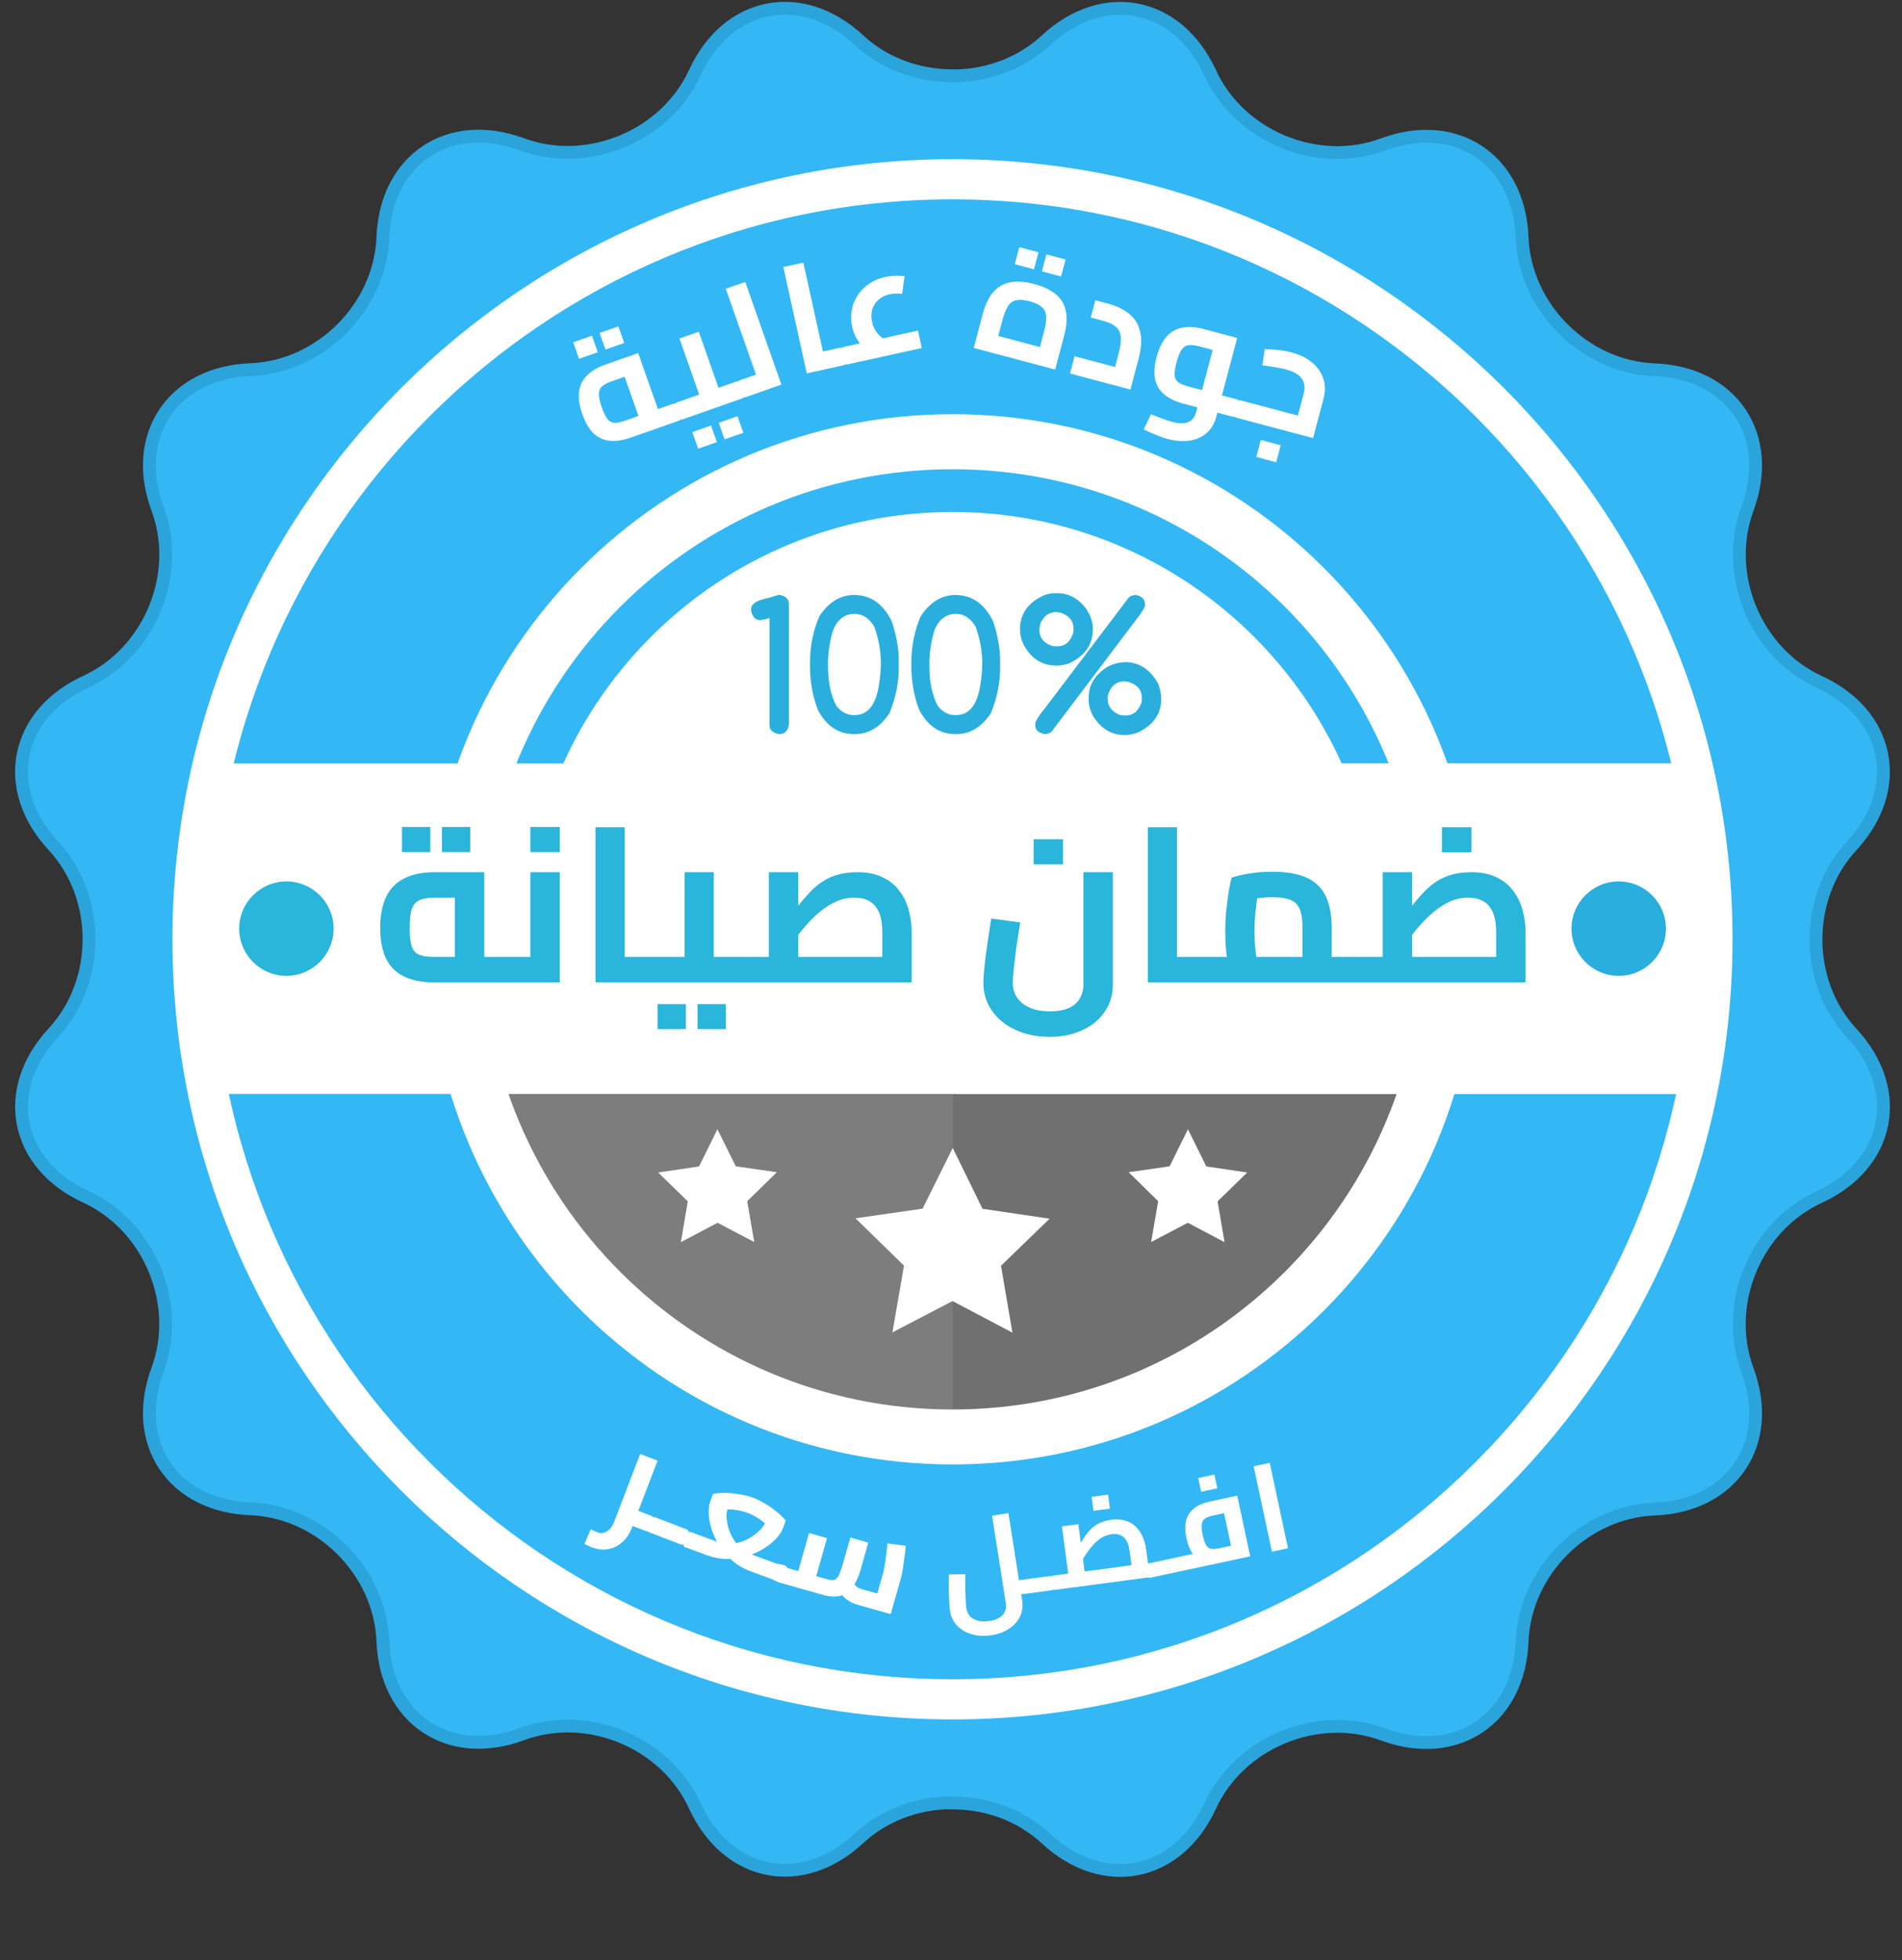 <svg width="197" height="203" viewBox="0 0 197 203" fill="none" xmlns="http://www.w3.org/2000/svg">
<rect x="0" y="0" width="197" height="203" fill="#333333" stroke="none"/>
<g clip-path="url(#clip0_240_4622)">
<path d="M88.953 4.145L88.952 4.144C86.033 1.44 82.637 0.41 79.508 1.031C76.379 1.653 73.637 3.902 71.975 7.517C68.944 14.112 60.869 17.458 54.057 14.947C50.324 13.563 46.792 13.913 44.139 15.687C41.486 17.461 39.812 20.592 39.659 24.569C39.38 31.824 33.199 38.005 25.944 38.284C21.968 38.437 18.836 40.11 17.062 42.763C15.288 45.416 14.938 48.948 16.322 52.682C18.846 59.493 15.502 67.568 8.893 70.6L8.893 70.6C5.278 72.261 3.025 75.004 2.402 78.133C1.778 81.262 2.809 84.657 5.52 87.577C10.454 92.904 10.454 101.641 5.52 106.968C2.815 109.888 1.785 113.284 2.407 116.412C3.028 119.541 5.278 122.284 8.893 123.946C15.488 126.977 18.833 135.052 16.322 141.864C14.938 145.597 15.288 149.129 17.062 151.782C18.836 154.435 21.968 156.109 25.944 156.262C33.199 156.541 39.38 162.722 39.659 169.977C39.812 173.953 41.486 177.085 44.139 178.859C46.792 180.633 50.324 180.982 54.057 179.599C60.868 177.075 68.943 180.419 71.975 187.028L71.975 187.028C73.636 190.643 76.379 192.896 79.508 193.519C82.637 194.143 86.033 193.112 88.953 190.401C91.534 188.004 94.925 186.769 98.352 186.7L98.375 186.724H98.655C102.185 186.724 105.7 187.96 108.357 190.427L108.357 190.428C111.277 193.132 114.672 194.162 117.801 193.541C120.93 192.919 123.673 190.67 125.334 187.055C128.366 180.459 136.442 177.114 143.254 179.626C146.986 181.002 150.518 180.652 153.171 178.88C155.824 177.108 157.498 173.98 157.651 170.003C157.93 162.748 164.111 156.567 171.366 156.288C175.342 156.135 178.473 154.462 180.247 151.809C182.021 149.156 182.371 145.624 180.988 141.89C178.464 135.079 181.808 127.004 188.416 123.972L188.417 123.972C192.032 122.311 194.285 119.568 194.908 116.439C195.531 113.31 194.501 109.915 191.79 106.995C186.856 101.668 186.856 92.931 191.79 87.603L191.967 87.412V87.396C194.539 84.52 195.511 81.206 194.903 78.146C194.282 75.017 192.032 72.275 188.417 70.613C181.822 67.582 178.476 59.506 180.988 52.694C182.371 48.961 182.021 45.429 180.247 42.776C178.473 40.123 175.342 38.45 171.366 38.297C164.111 38.018 157.93 31.837 157.651 24.582C157.498 20.605 155.824 17.474 153.171 15.7C150.518 13.926 146.986 13.576 143.253 14.96C136.442 17.484 128.366 14.139 125.335 7.531L125.334 7.531C123.673 3.916 120.93 1.663 117.802 1.039C114.672 0.416 111.276 1.447 108.357 4.158C105.772 6.558 102.376 7.793 98.943 7.858L98.933 7.848H98.655C95.125 7.848 91.61 6.612 88.953 4.145Z" fill="#33B8F5" stroke="#2BA4DB" stroke-width="1.329"/>
<path d="M98.655 178.072C54.105 178.072 17.862 141.829 17.862 97.279C17.862 52.73 54.105 16.487 98.655 16.487C143.204 16.487 179.447 52.73 179.447 97.279C179.447 141.829 143.204 178.072 98.655 178.072ZM98.655 20.646C56.404 20.646 22.022 55.016 22.022 97.279C22.022 139.543 56.391 173.912 98.655 173.912C140.918 173.912 175.287 139.529 175.287 97.279C175.287 55.029 140.905 20.646 98.655 20.646Z" fill="white"/>
<g style="mix-blend-mode:overlay">
<path d="M98.668 96.721V148.474L117.169 145.962L142.859 126.904L148.374 110.703V96.096L98.668 96.721Z" fill="#707070"/>
</g>
<g style="mix-blend-mode:overlay">
<path d="M47.367 97.373L50.49 113.281L57.122 128.539L74.386 142.308L95.757 148.86L98.668 148.474V96.721L47.367 97.373Z" fill="#7D7D7D"/>
</g>
<path d="M175.74 79.072H20.986V113.295H175.74V79.072Z" fill="white"/>
<path d="M98.668 42.895C68.619 42.895 44.271 67.243 44.271 97.266C44.271 127.289 68.619 151.664 98.668 151.664C128.718 151.664 153.04 127.316 153.04 97.266C153.04 67.216 128.691 42.895 98.668 42.895ZM98.668 145.976C71.769 145.976 49.972 124.179 49.972 97.279C49.972 70.38 71.769 48.597 98.668 48.597C125.568 48.597 147.351 70.393 147.351 97.279C147.351 124.166 125.555 145.976 98.668 145.976Z" fill="white"/>
<path d="M98.668 53.023C74.612 53.023 55.089 72.214 54.451 96.11H142.859C142.234 72.214 122.697 53.023 98.654 53.023H98.668Z" fill="white"/>
<path d="M175.739 79.072H98.907V113.295H175.739V79.072Z" fill="white"/>
<path d="M162.768 96.176C162.768 93.478 164.961 91.285 167.659 91.285C170.357 91.285 172.55 93.478 172.55 96.176C172.55 98.874 170.357 101.067 167.659 101.067C164.961 101.067 162.768 98.874 162.768 96.176Z" fill="#2AAEDE"/>
<path d="M24.773 96.176C24.773 93.478 26.966 91.285 29.664 91.285C32.362 91.285 34.555 93.478 34.555 96.176C34.555 98.874 32.362 101.067 29.664 101.067C26.966 101.067 24.773 98.874 24.773 96.176Z" fill="#2AB5DB"/>
<path d="M129.848 151.855L131.741 160.701L133.405 160.345L131.512 151.499L129.848 151.855Z" fill="white"/>
<path d="M124.409 154.498L124.104 153.072L125.78 152.713L126.086 154.139L124.409 154.498Z" fill="white"/>
<path d="M113.067 155.021L113.26 156.467L114.959 156.241L114.767 154.795L113.067 155.021Z" fill="white"/>
<path fill-rule="evenodd" clip-rule="evenodd" d="M123.551 160.936L122.173 161.231L121.923 161.285L118.905 161.931L118.708 160.453C118.649 160.005 118.532 159.582 118.359 159.183C118.194 158.783 117.962 158.436 117.665 158.14C117.375 157.842 117.02 157.627 116.598 157.494C116.174 157.353 115.679 157.32 115.113 157.395C114.69 157.451 114.324 157.547 114.015 157.683C113.714 157.809 113.439 157.975 113.191 158.18C112.951 158.384 112.726 158.629 112.514 158.916C112.331 159.173 112.142 159.463 111.946 159.785L111.688 157.851L109.989 158.077L110.641 162.973L109.043 163.186C108.993 163.192 108.956 163.222 108.93 163.273C108.924 163.266 108.917 163.261 108.91 163.255C108.88 163.225 108.84 163.213 108.789 163.22L105.618 163.642C105.589 163.646 105.564 163.658 105.543 163.677L104.449 156.708L102.755 156.974L104.176 166.024C104.222 166.319 104.197 166.595 104.099 166.852C104.01 167.108 103.832 167.326 103.567 167.506C103.302 167.685 102.937 167.812 102.474 167.885C102.027 167.955 101.632 167.943 101.29 167.85C100.957 167.764 100.687 167.613 100.48 167.395C100.273 167.177 100.143 166.899 100.09 166.562C100.066 166.411 100.045 166.168 100.028 165.834C100.01 165.5 99.994 165.097 99.98 164.624C99.973 164.141 99.972 163.61 99.976 163.031L98.272 163.066C98.274 163.411 98.274 163.769 98.272 164.141C98.277 164.503 98.282 164.86 98.285 165.214C98.297 165.566 98.313 165.883 98.331 166.165C98.349 166.447 98.372 166.672 98.398 166.841C98.492 167.439 98.741 167.948 99.143 168.369C99.546 168.789 100.055 169.085 100.669 169.256C101.292 169.434 101.971 169.466 102.704 169.351C103.403 169.241 104.007 169.017 104.515 168.678C105.025 168.347 105.399 167.93 105.64 167.426C105.888 166.921 105.965 166.365 105.87 165.758L105.769 165.114C105.783 165.116 105.798 165.115 105.814 165.113L108.985 164.691C109.036 164.684 109.072 164.662 109.092 164.625C109.096 164.62 109.1 164.615 109.103 164.61L109.109 164.615L109.118 164.622C109.148 164.652 109.188 164.664 109.239 164.657L118.96 163.363L118.97 163.371L118.977 163.376L118.983 163.38C119.015 163.408 119.056 163.416 119.106 163.406L122.234 162.736L122.484 162.683L129.491 161.183L128.146 154.902L125.319 155.507C124.61 155.659 124.052 155.905 123.645 156.245C123.236 156.577 122.969 157 122.844 157.516C122.727 158.029 122.741 158.628 122.888 159.312C123.036 160.002 123.257 160.544 123.551 160.936ZM112.169 161.461L112.34 162.747L117.198 162.1L117.009 160.679C116.945 160.197 116.83 159.821 116.665 159.551C116.499 159.271 116.284 159.081 116.021 158.978C115.766 158.874 115.47 158.845 115.131 158.89C114.768 158.938 114.431 159.056 114.12 159.244C113.818 159.431 113.542 159.657 113.294 159.922C113.045 160.187 112.82 160.467 112.618 160.761C112.452 161.002 112.302 161.236 112.169 161.461ZM126.35 160.337C125.984 160.415 125.689 160.439 125.465 160.409C125.239 160.37 125.059 160.243 124.925 160.027C124.79 159.803 124.67 159.445 124.564 158.953C124.468 158.503 124.436 158.147 124.467 157.888C124.497 157.62 124.607 157.417 124.795 157.281C124.984 157.145 125.262 157.037 125.629 156.959L126.78 156.712L127.503 160.09L126.35 160.337Z" fill="white"/>
<path fill-rule="evenodd" clip-rule="evenodd" d="M65.443 158.239L65.521 158.037L66.936 158.579C66.989 158.599 67.037 158.597 67.077 158.571C67.085 158.568 67.092 158.564 67.1 158.56C67.102 158.568 67.105 158.576 67.109 158.583C67.122 158.629 67.156 158.663 67.209 158.683L70.578 159.973C70.632 159.993 70.679 159.991 70.72 159.965C70.745 159.954 70.77 159.938 70.793 159.918L70.793 159.942C70.788 160.012 70.797 160.072 70.82 160.121C70.833 160.167 70.867 160.2 70.921 160.22L73.223 161.068C73.927 161.328 74.627 161.458 75.324 161.458C75.433 161.458 75.541 161.456 75.649 161.451C75.728 161.525 75.809 161.597 75.892 161.668C76.423 162.119 77.04 162.475 77.744 162.734L79.964 163.552L80.611 163.862L85.204 165.168C85.889 165.363 86.483 165.401 86.986 165.284C87.068 165.265 87.148 165.242 87.226 165.214C87.369 165.375 87.524 165.521 87.692 165.65C88.032 165.897 88.391 166.074 88.771 166.182L92.254 167.172L93.339 163.356C93.399 163.143 93.458 162.85 93.514 162.476C93.573 162.093 93.628 161.689 93.679 161.263C93.742 160.831 93.788 160.439 93.818 160.088L91.908 159.844C91.878 160.266 91.835 160.679 91.78 161.083C91.737 161.481 91.686 161.836 91.627 162.15C91.58 162.456 91.535 162.683 91.493 162.831L90.866 165.038L89.228 164.572C89.053 164.522 88.891 164.441 88.743 164.329C88.663 164.26 88.583 164.177 88.502 164.081C88.758 163.662 88.977 163.135 89.158 162.497L89.936 159.764L88.076 159.235L87.299 161.969C87.144 162.515 86.994 162.917 86.851 163.176C86.719 163.429 86.561 163.579 86.378 163.627C86.197 163.665 85.958 163.642 85.662 163.558L84.538 163.239L85.659 159.298L83.799 158.769L82.679 162.71L81.575 162.396C81.575 162.396 81.447 162.169 81.249 162.113L81.211 162.102C81.027 162.049 80.602 161.927 80.541 161.982L77.857 160.993C78.283 160.829 78.679 160.637 79.044 160.415C79.572 160.097 80.012 159.752 80.364 159.379C80.72 158.998 80.966 158.622 81.102 158.252L81.387 157.481C81.078 157.121 80.73 156.788 80.341 156.48C79.961 156.176 79.568 155.908 79.161 155.677C78.758 155.436 78.367 155.245 77.988 155.106C77.618 154.969 77.197 154.86 76.724 154.779C76.264 154.691 75.787 154.638 75.291 154.62C74.805 154.604 74.328 154.634 73.86 154.707L73.576 155.479C73.439 155.849 73.383 156.294 73.406 156.815C73.433 157.327 73.539 157.874 73.725 158.455C73.865 158.863 74.045 159.268 74.266 159.669L71.5 158.65C71.437 158.627 71.374 158.644 71.311 158.703C71.306 158.707 71.301 158.711 71.295 158.715L71.296 158.703C71.305 158.624 71.299 158.56 71.277 158.51C71.263 158.464 71.23 158.43 71.176 158.41L67.808 157.12C67.754 157.1 67.7 157.109 67.646 157.149C67.643 157.137 67.639 157.126 67.634 157.116C67.621 157.07 67.588 157.036 67.534 157.016L66.119 156.474L68.11 151.273L66.304 150.582L63.638 157.548C63.445 158.051 63.188 158.4 62.866 158.596C62.553 158.796 62.221 158.828 61.871 158.694C61.808 158.67 61.711 158.628 61.579 158.567C61.457 158.51 61.326 158.45 61.185 158.386L60.53 159.896C60.667 159.969 60.801 160.036 60.932 160.096C61.064 160.157 61.188 160.209 61.304 160.254C61.888 160.478 62.452 160.539 62.995 160.438C63.535 160.346 64.017 160.108 64.442 159.725C64.876 159.345 65.21 158.85 65.443 158.239ZM76.781 159.673C76.609 159.733 76.434 159.781 76.256 159.818C76.143 159.674 76.038 159.522 75.942 159.364C75.728 158.998 75.563 158.625 75.447 158.244C75.335 157.854 75.269 157.476 75.25 157.11C75.242 156.821 75.27 156.557 75.335 156.321C75.539 156.321 75.743 156.332 75.945 156.352C76.488 156.408 76.976 156.516 77.409 156.676C77.851 156.839 78.293 157.073 78.733 157.379C78.903 157.497 79.069 157.624 79.229 157.76C79.123 157.98 78.97 158.196 78.77 158.407C78.527 158.677 78.232 158.922 77.884 159.142C77.549 159.357 77.181 159.534 76.781 159.673Z" fill="white"/>
<path d="M45.021 101.742C43.733 101.742 42.672 101.537 41.839 101.128C41.005 100.719 40.384 100.097 39.975 99.264C39.581 98.43 39.384 97.377 39.384 96.104C39.384 94.831 39.581 93.77 39.975 92.921C40.384 92.058 41.005 91.414 41.839 90.989C42.672 90.55 43.733 90.33 45.021 90.33H50.159V100.31H47.113V92.308L47.863 92.967H45.021C44.4 92.967 43.9 93.043 43.521 93.194C43.142 93.331 42.862 93.626 42.68 94.081C42.513 94.52 42.43 95.195 42.43 96.104C42.43 96.968 42.506 97.62 42.657 98.059C42.824 98.483 43.097 98.764 43.476 98.9C43.855 99.037 44.37 99.105 45.021 99.105H52.546V101.742H45.021ZM52.546 101.742V99.105C52.637 99.105 52.705 99.135 52.75 99.196C52.811 99.256 52.856 99.347 52.887 99.468C52.932 99.59 52.962 99.734 52.978 99.9C52.993 100.052 53 100.226 53 100.423C53 100.62 52.993 100.802 52.978 100.969C52.962 101.135 52.932 101.279 52.887 101.401C52.856 101.507 52.811 101.59 52.75 101.651C52.705 101.711 52.637 101.742 52.546 101.742ZM41.634 88.239V85.647H44.567V88.239H41.634ZM45.772 88.239V85.647H48.704V88.239H45.772Z" fill="#2AB5DB"/>
<path d="M52.549 101.742V99.105H56.709L54.936 100.582V90.33H57.982V101.742H52.549ZM52.549 101.742C52.458 101.742 52.39 101.711 52.344 101.651C52.284 101.59 52.238 101.507 52.208 101.401C52.163 101.279 52.132 101.135 52.117 100.969C52.102 100.802 52.094 100.62 52.094 100.423C52.094 100.15 52.109 99.923 52.14 99.741C52.17 99.544 52.223 99.393 52.299 99.287C52.359 99.165 52.443 99.105 52.549 99.105V101.742ZM54.936 88.239V85.647H57.982V88.239H54.936Z" fill="#2AB5DB"/>
<path d="M64.7 101.742V99.105H67.291V101.742H64.7ZM61.676 101.742V85.67H64.7V101.742H61.676ZM67.291 101.742V99.105C67.382 99.105 67.451 99.135 67.496 99.196C67.557 99.256 67.602 99.347 67.632 99.468C67.678 99.59 67.708 99.734 67.723 99.9C67.739 100.052 67.746 100.226 67.746 100.423C67.746 100.62 67.739 100.802 67.723 100.969C67.708 101.135 67.678 101.279 67.632 101.401C67.602 101.507 67.557 101.59 67.496 101.651C67.451 101.711 67.382 101.742 67.291 101.742Z" fill="#2AB5DB"/>
<path d="M73.927 101.742V99.105H76.769V101.742H73.927ZM76.769 101.742V99.105C76.845 99.105 76.913 99.135 76.973 99.196C77.034 99.256 77.079 99.347 77.11 99.468C77.14 99.59 77.163 99.734 77.178 99.9C77.208 100.052 77.223 100.226 77.223 100.423C77.223 100.62 77.208 100.802 77.178 100.969C77.163 101.135 77.14 101.279 77.11 101.401C77.079 101.507 77.034 101.59 76.973 101.651C76.928 101.711 76.86 101.742 76.769 101.742ZM67.289 101.742C67.198 101.742 67.13 101.711 67.085 101.651C67.024 101.59 66.979 101.507 66.948 101.401C66.903 101.279 66.873 101.135 66.858 100.969C66.842 100.802 66.835 100.62 66.835 100.423C66.835 100.15 66.85 99.923 66.88 99.741C66.911 99.544 66.964 99.393 67.039 99.287C67.1 99.165 67.183 99.105 67.289 99.105V101.742ZM67.289 101.742V99.105H72.677L70.904 100.582V90.33H73.927V101.742H67.289ZM68.108 106.584V103.992H71.04V106.584H68.108ZM72.245 106.584V103.992H75.177V106.584H72.245Z" fill="#2AB5DB"/>
<path d="M76.769 101.742V99.105H93.954L91.385 101.332V96.559C91.385 95.695 91.272 95.005 91.044 94.49C90.817 93.96 90.484 93.573 90.044 93.331C89.62 93.088 89.105 92.967 88.499 92.967C87.847 92.967 87.225 93.096 86.634 93.353C86.058 93.611 85.52 93.945 85.02 94.354C84.52 94.763 84.058 95.202 83.634 95.672C83.209 96.142 82.831 96.597 82.497 97.036C82.164 97.46 81.876 97.824 81.633 98.127L80.951 95.922C81.542 95.21 82.073 94.558 82.543 93.967C83.012 93.376 83.46 92.853 83.884 92.399C84.323 91.944 84.778 91.565 85.248 91.262C85.733 90.959 86.255 90.732 86.816 90.58C87.392 90.413 88.059 90.33 88.817 90.33C89.832 90.33 90.696 90.504 91.408 90.853C92.121 91.186 92.696 91.648 93.136 92.24C93.591 92.831 93.916 93.497 94.113 94.24C94.326 94.983 94.432 95.755 94.432 96.559V101.742H76.769ZM79.633 99.105V90.33H82.679V99.105H79.633ZM76.769 101.742C76.678 101.742 76.609 101.711 76.564 101.651C76.503 101.59 76.458 101.507 76.428 101.401C76.382 101.279 76.352 101.135 76.337 100.969C76.322 100.802 76.314 100.62 76.314 100.423C76.314 100.15 76.329 99.923 76.359 99.741C76.39 99.544 76.443 99.393 76.519 99.287C76.579 99.165 76.663 99.105 76.769 99.105V101.742Z" fill="#2AB5DB"/>
<path d="M108.718 107.379C107.4 107.379 106.218 107.137 105.172 106.652C104.142 106.182 103.331 105.523 102.74 104.674C102.149 103.825 101.853 102.863 101.853 101.787C101.853 101.484 101.876 101.082 101.921 100.582C101.967 100.082 102.027 99.522 102.103 98.9C102.194 98.279 102.285 97.65 102.376 97.013C102.482 96.362 102.581 95.733 102.672 95.127L105.672 95.536C105.505 96.551 105.361 97.483 105.24 98.332C105.134 99.165 105.051 99.878 104.99 100.469C104.93 101.06 104.899 101.492 104.899 101.764C104.899 102.371 105.051 102.893 105.354 103.333C105.657 103.772 106.089 104.113 106.65 104.356C107.226 104.614 107.915 104.742 108.718 104.742C109.552 104.742 110.226 104.621 110.741 104.379C111.257 104.136 111.628 103.803 111.855 103.378C112.098 102.954 112.219 102.477 112.219 101.946V90.33H115.265V101.946C115.265 103.037 114.977 103.992 114.401 104.811C113.841 105.629 113.068 106.258 112.083 106.697C111.098 107.152 109.976 107.379 108.718 107.379ZM107.059 89.512V86.92H110.105V89.512H107.059Z" fill="#2AB5DB"/>
<path d="M121.908 101.742V99.105H124.499V101.742H121.908ZM118.885 101.742V85.67H121.908V101.742H118.885ZM124.499 101.742V99.105C124.59 99.105 124.659 99.135 124.704 99.196C124.765 99.256 124.81 99.347 124.84 99.468C124.886 99.59 124.916 99.734 124.931 99.9C124.947 100.052 124.954 100.226 124.954 100.423C124.954 100.62 124.947 100.802 124.931 100.969C124.916 101.135 124.886 101.279 124.84 101.401C124.81 101.507 124.765 101.59 124.704 101.651C124.659 101.711 124.59 101.742 124.499 101.742Z" fill="#2AB5DB"/>
<path d="M137.932 101.742V99.105H140.342V101.742H137.932ZM124.497 101.742C124.407 101.742 124.338 101.711 124.293 101.651C124.232 101.59 124.187 101.507 124.157 101.401C124.111 101.279 124.081 101.135 124.066 100.969C124.05 100.802 124.043 100.62 124.043 100.423C124.043 100.15 124.058 99.923 124.088 99.741C124.119 99.544 124.172 99.393 124.247 99.287C124.308 99.165 124.391 99.105 124.497 99.105V101.742ZM124.497 101.742V99.105H136.296L134.909 100.287V96.104C134.909 95.286 134.818 94.649 134.636 94.195C134.454 93.725 134.136 93.399 133.681 93.217C133.242 93.02 132.628 92.921 131.84 92.921C131.219 92.921 130.605 92.967 129.999 93.058C129.408 93.134 128.945 93.24 128.612 93.376L130.499 91.603C130.408 91.952 130.317 92.391 130.226 92.921C130.15 93.452 130.082 94.02 130.021 94.626C129.961 95.218 129.931 95.801 129.931 96.377C129.931 96.907 129.953 97.46 129.999 98.036C130.059 98.612 130.12 99.12 130.181 99.559C130.256 99.999 130.317 100.302 130.362 100.469L127.475 101.264C127.415 101.052 127.339 100.704 127.248 100.219C127.157 99.734 127.074 99.158 126.998 98.491C126.937 97.824 126.907 97.119 126.907 96.377C126.907 95.619 126.945 94.892 127.021 94.195C127.097 93.482 127.18 92.846 127.271 92.285C127.377 91.709 127.475 91.247 127.566 90.898C127.93 90.762 128.498 90.626 129.271 90.489C130.044 90.353 130.9 90.285 131.84 90.285C133.204 90.285 134.333 90.474 135.227 90.853C136.136 91.232 136.811 91.846 137.25 92.694C137.705 93.543 137.932 94.687 137.932 96.127V101.742H124.497ZM140.342 101.742V99.105C140.418 99.105 140.486 99.135 140.546 99.196C140.607 99.256 140.653 99.347 140.683 99.468C140.713 99.59 140.736 99.734 140.751 99.9C140.781 100.052 140.797 100.226 140.797 100.423C140.797 100.62 140.781 100.802 140.751 100.969C140.736 101.135 140.713 101.279 140.683 101.401C140.653 101.507 140.607 101.59 140.546 101.651C140.486 101.711 140.418 101.742 140.342 101.742Z" fill="#2AB5DB"/>
<path d="M140.348 101.742V99.105H157.534L154.965 101.332V96.559C154.965 95.695 154.851 95.005 154.624 94.49C154.396 93.96 154.063 93.573 153.624 93.331C153.199 93.088 152.684 92.967 152.078 92.967C151.426 92.967 150.805 93.096 150.214 93.353C149.638 93.611 149.1 93.945 148.6 94.354C148.1 94.763 147.637 95.202 147.213 95.672C146.789 96.142 146.41 96.597 146.076 97.036C145.743 97.46 145.455 97.824 145.213 98.127L144.531 95.922C145.122 95.21 145.652 94.558 146.122 93.967C146.592 93.376 147.039 92.853 147.463 92.399C147.903 91.944 148.357 91.565 148.827 91.262C149.312 90.959 149.835 90.732 150.396 90.58C150.971 90.413 151.638 90.33 152.396 90.33C153.411 90.33 154.275 90.504 154.988 90.853C155.7 91.186 156.276 91.648 156.715 92.24C157.17 92.831 157.496 93.497 157.693 94.24C157.905 94.983 158.011 95.755 158.011 96.559V101.742H140.348ZM143.212 99.105V90.33H146.258V99.105H143.212ZM140.348 101.742C140.257 101.742 140.189 101.711 140.143 101.651C140.083 101.59 140.037 101.507 140.007 101.401C139.961 101.279 139.931 101.135 139.916 100.969C139.901 100.802 139.893 100.62 139.893 100.423C139.893 100.15 139.908 99.923 139.939 99.741C139.969 99.544 140.022 99.393 140.098 99.287C140.158 99.165 140.242 99.105 140.348 99.105V101.742ZM149.35 88.261V85.67H152.396V88.261H149.35Z" fill="#2AB5DB"/>
<path d="M80.607 61.621H80.793C81.404 61.754 81.71 62.059 81.71 62.538V75.07C81.59 75.709 81.271 76.027 80.727 76.027H80.66C80.022 75.894 79.703 75.589 79.703 75.124V64C79.278 64.146 78.946 64.212 78.706 64.212C78.254 64.212 77.949 63.907 77.803 63.295V63.069C77.803 62.551 78.361 62.179 79.49 61.953L80.607 61.621Z" fill="#2AAEDE"/>
<path d="M88.462 61.62C90.163 61.62 91.465 62.524 92.369 64.358C92.847 65.82 93.087 67.162 93.087 68.385V69.222C93.087 70.738 92.768 72.279 92.143 73.834C91.2 75.296 89.99 76.027 88.541 76.027H88.422C86.84 76.027 85.604 75.203 84.714 73.529C84.169 72.12 83.89 70.565 83.89 68.85V68.744C83.89 66.936 84.222 65.288 84.873 63.813C85.844 62.351 87.04 61.62 88.475 61.62H88.462ZM85.764 68.638V69.036C85.764 70.658 86.056 72.013 86.628 73.103C87.146 73.741 87.731 74.06 88.395 74.06H88.501C89.963 74.06 90.827 72.877 91.093 70.525C91.16 70.139 91.213 69.555 91.239 68.784C91.239 67.415 91 66.112 90.535 64.863C89.99 63.999 89.326 63.574 88.501 63.574C87.505 63.574 86.774 64.132 86.295 65.235C85.936 66.405 85.764 67.548 85.764 68.638Z" fill="#2AAEDE"/>
<path d="M98.961 61.62C100.662 61.62 101.965 62.524 102.868 64.358C103.347 65.82 103.586 67.162 103.586 68.385V69.222C103.586 70.738 103.267 72.279 102.642 73.834C101.699 75.296 100.489 76.027 99.041 76.027H98.921C97.34 76.027 96.103 75.203 95.213 73.529C94.668 72.12 94.389 70.565 94.389 68.85V68.744C94.389 66.936 94.721 65.288 95.373 63.813C96.343 62.351 97.539 61.62 98.974 61.62H98.961ZM96.263 68.638V69.036C96.263 70.658 96.555 72.013 97.127 73.103C97.645 73.741 98.23 74.06 98.894 74.06H99.001C100.476 74.06 101.327 72.877 101.592 70.525C101.659 70.139 101.712 69.555 101.739 68.784C101.739 67.415 101.499 66.112 101.034 64.863C100.489 63.999 99.825 63.574 99.001 63.574C98.004 63.574 97.273 64.132 96.795 65.235C96.449 66.405 96.263 67.548 96.263 68.638Z" fill="#2AAEDE"/>
<path d="M109.327 61.435H109.514C110.683 61.435 111.667 61.966 112.477 63.016C112.956 63.721 113.195 64.425 113.195 65.156C113.195 66.778 112.358 67.96 110.67 68.731C110.191 68.864 109.793 68.931 109.474 68.931H109.407C107.945 68.931 106.829 68.226 106.045 66.817C105.779 66.272 105.646 65.728 105.646 65.183C105.646 63.535 106.51 62.352 108.238 61.608C108.596 61.488 108.955 61.435 109.314 61.435H109.327ZM117.541 61.621H117.674C118.285 61.754 118.591 62.073 118.591 62.578V62.724C118.591 62.923 118.126 63.628 117.182 64.837L108.876 75.828C108.61 75.961 108.397 76.028 108.251 76.028H108.184C107.547 75.895 107.228 75.589 107.228 75.124V74.965C107.228 74.699 107.586 74.127 108.304 73.25L116.93 61.86C117.156 61.701 117.355 61.634 117.541 61.634V61.621ZM107.653 65.169V65.223C107.653 66.047 108.105 66.605 109.022 66.91L109.341 66.937H109.514C110.311 66.937 110.869 66.472 111.162 65.528L111.201 65.169C111.201 64.332 110.75 63.761 109.859 63.455L109.434 63.389C108.61 63.389 108.038 63.827 107.719 64.691L107.666 65.156L107.653 65.169ZM116.518 68.572C117.993 68.572 119.149 69.329 119.986 70.858C120.172 71.416 120.265 71.908 120.265 72.32V72.439C120.265 73.915 119.495 75.031 117.94 75.828C117.461 76.028 116.983 76.121 116.504 76.121H116.438C115.162 76.121 114.099 75.509 113.288 74.273C112.929 73.675 112.756 73.077 112.756 72.479V72.253C112.756 70.924 113.421 69.861 114.723 69.05C115.361 68.731 115.946 68.585 116.504 68.585L116.518 68.572ZM114.723 72.333C114.723 73.144 115.149 73.715 115.999 74.047L116.464 74.101H116.584C117.368 74.101 117.913 73.649 118.232 72.758L118.259 72.479V72.253C118.259 71.442 117.78 70.884 116.81 70.605L116.478 70.565C115.614 70.565 115.029 71.057 114.737 72.041L114.71 72.333H114.723Z" fill="#2AAEDE"/>
<path d="M104.861 138.015L98.655 134.745L92.435 137.988L93.631 131.077L88.607 126.173L95.558 125.176L98.681 118.89L101.765 125.19L108.715 126.213L103.678 131.091L104.861 138.015Z" fill="white"/>
<path d="M126.83 128.645L123.029 126.638L119.228 128.632L119.959 124.405L116.902 121.402L121.142 120.79L123.043 116.949L124.943 120.804L129.183 121.428L126.113 124.419L126.83 128.645Z" fill="white"/>
<path d="M70.52 128.645L74.321 126.638L78.122 128.632L77.391 124.405L80.461 121.402L76.208 120.79L74.307 116.949L72.407 120.804L68.167 121.428L71.237 124.419L70.52 128.645Z" fill="white"/>
<path d="M100.855 36.033L101.785 32.534C102.055 31.517 102.432 30.742 102.914 30.21C103.399 29.668 103.992 29.342 104.692 29.231C105.396 29.11 106.205 29.171 107.119 29.414C108.044 29.659 108.782 30.009 109.332 30.464C109.885 30.908 110.238 31.485 110.389 32.197C110.544 32.898 110.486 33.757 110.216 34.775L109.286 38.273L100.855 36.033ZM103.15 35.719L102.409 34.532L108.682 36.199L107.466 36.866L108.154 34.276C108.318 33.66 108.386 33.155 108.358 32.763C108.333 32.36 108.182 32.039 107.904 31.8C107.639 31.554 107.219 31.355 106.644 31.202C106.079 31.051 105.615 31.016 105.253 31.096C104.904 31.168 104.618 31.373 104.397 31.71C104.188 32.04 104.002 32.513 103.838 33.129L103.15 35.719ZM105.107 27.361L105.574 25.604L107.562 26.132L107.095 27.889L105.107 27.361ZM107.912 28.106L108.379 26.349L110.367 26.877L109.901 28.635L107.912 28.106Z" fill="white"/>
<path d="M110.827 38.683L111.302 36.895L116.897 38.382L115.171 39.227L115.859 36.637C116.053 35.908 116.126 35.322 116.078 34.88C116.041 34.441 115.87 34.093 115.564 33.836C115.268 33.581 114.823 33.375 114.227 33.217L112.978 32.885L113.453 31.097L114.702 31.429C115.647 31.68 116.408 32.047 116.984 32.53C117.57 33.016 117.942 33.643 118.101 34.411C118.273 35.172 118.214 36.097 117.924 37.186L117.085 40.346L110.827 38.683Z" fill="white"/>
<path d="M126.088 42.739L126.563 40.951L128.181 41.381L127.706 43.169L126.088 42.739ZM120.91 45.455C120.53 45.354 120.137 45.217 119.732 45.043C119.335 44.883 118.912 44.693 118.464 44.475L119.211 42.908C119.708 43.106 120.133 43.268 120.484 43.395C120.836 43.521 121.135 43.617 121.381 43.683C122.121 43.879 122.691 43.888 123.091 43.708C123.491 43.528 123.761 43.171 123.903 42.637L125.702 35.87L126.112 36.375L124.185 35.863C123.764 35.751 123.411 35.712 123.127 35.747C122.846 35.771 122.602 35.921 122.397 36.197C122.205 36.465 122.027 36.907 121.863 37.523C121.707 38.109 121.641 38.565 121.665 38.89C121.701 39.208 121.836 39.447 122.068 39.608C122.3 39.768 122.637 39.907 123.079 40.025L124.497 40.402L124.022 42.19L122.604 41.813C121.731 41.581 121.048 41.251 120.557 40.823C120.065 40.396 119.756 39.862 119.629 39.223C119.512 38.587 119.568 37.838 119.797 36.974C120.027 36.111 120.352 35.428 120.772 34.923C121.205 34.411 121.742 34.086 122.384 33.949C123.028 33.801 123.787 33.843 124.66 34.075L128.144 35.001L125.969 43.186C125.783 43.884 125.449 44.439 124.966 44.85C124.49 45.273 123.903 45.535 123.205 45.636C122.518 45.739 121.753 45.679 120.91 45.455ZM127.706 43.169L128.181 41.381C128.243 41.397 128.284 41.43 128.304 41.479C128.334 41.531 128.348 41.601 128.347 41.689C128.356 41.779 128.35 41.882 128.331 41.998C128.314 42.103 128.287 42.223 128.252 42.357C128.216 42.49 128.179 42.612 128.138 42.722C128.098 42.833 128.051 42.925 127.999 42.999C127.959 43.065 127.913 43.114 127.861 43.144C127.819 43.177 127.768 43.185 127.706 43.169Z" fill="white"/>
<path d="M128.017 43.251L128.492 41.463L135.119 43.225L134.274 43.611L135.032 40.759C135.196 40.142 135.125 39.623 134.819 39.201C134.524 38.781 133.96 38.461 133.127 38.24C132.891 38.177 132.562 38.111 132.14 38.043C131.721 37.965 131.26 37.897 130.758 37.841L130.992 36.154C131.461 36.169 131.931 36.2 132.402 36.248C132.884 36.299 133.346 36.383 133.787 36.501C134.63 36.725 135.33 37.07 135.888 37.538C136.449 37.995 136.837 38.543 137.052 39.183C137.277 39.826 137.287 40.533 137.082 41.304L136.001 45.373L128.017 43.251ZM128.017 43.251C127.955 43.235 127.914 43.202 127.894 43.153C127.864 43.101 127.848 43.036 127.847 42.959C127.838 42.868 127.843 42.765 127.863 42.649C127.883 42.533 127.91 42.409 127.946 42.275C127.995 42.09 128.046 41.939 128.1 41.821C128.156 41.693 128.219 41.6 128.289 41.541C128.352 41.47 128.42 41.444 128.492 41.463L128.017 43.251ZM130.119 47.325L130.586 45.568L132.651 46.117L132.184 47.874L130.119 47.325Z" fill="white"/>
<path d="M85.633 38.212L85.235 36.405L87.01 36.014L87.408 37.821L85.633 38.212ZM83.561 38.668L81.136 27.656L83.208 27.2L85.633 38.212L83.561 38.668ZM87.408 37.821L87.01 36.014C87.073 36 87.124 36.011 87.164 36.045C87.215 36.078 87.26 36.133 87.299 36.212C87.348 36.288 87.391 36.382 87.427 36.494C87.46 36.595 87.491 36.714 87.521 36.849C87.551 36.984 87.573 37.109 87.588 37.226C87.602 37.342 87.603 37.446 87.591 37.535C87.586 37.613 87.567 37.677 87.535 37.727C87.513 37.776 87.471 37.807 87.408 37.821Z" fill="white"/>
<path d="M90.592 36.858C89.953 36.477 89.436 36.035 89.043 35.534C88.66 35.03 88.398 34.462 88.259 33.828C88.124 33.216 88.115 32.63 88.231 32.071C88.345 31.501 88.558 30.986 88.871 30.525C89.183 30.065 89.577 29.678 90.053 29.367C90.537 29.043 91.069 28.817 91.651 28.689C91.962 28.62 92.296 28.579 92.653 28.566C93.009 28.553 93.354 28.564 93.689 28.599L93.439 30.434C93.205 30.409 92.975 30.4 92.748 30.407C92.531 30.411 92.324 30.435 92.126 30.478C91.669 30.579 91.287 30.772 90.98 31.057C90.671 31.332 90.456 31.668 90.336 32.064C90.227 32.459 90.223 32.884 90.324 33.341C90.415 33.756 90.584 34.127 90.83 34.454C91.087 34.779 91.408 35.051 91.794 35.271L90.592 36.858ZM87.719 37.752L87.321 35.946L95.077 34.238L95.475 36.044L87.719 37.752ZM87.719 37.752C87.656 37.766 87.605 37.755 87.565 37.721C87.514 37.688 87.47 37.638 87.433 37.57C87.384 37.494 87.341 37.4 87.306 37.288C87.27 37.176 87.238 37.053 87.208 36.917C87.167 36.731 87.143 36.572 87.136 36.443C87.127 36.304 87.141 36.192 87.177 36.108C87.2 36.016 87.248 35.962 87.321 35.946L87.719 37.752Z" fill="white"/>
<path d="M65.358 45.312C64.506 45.612 63.756 45.724 63.109 45.647C62.462 45.57 61.906 45.304 61.441 44.847C60.987 44.388 60.611 43.736 60.315 42.894C60.018 42.051 59.902 41.303 59.965 40.65C60.035 39.983 60.296 39.412 60.749 38.937C61.198 38.452 61.849 38.06 62.701 37.76L66.102 36.564L68.425 43.168L66.409 43.878L64.546 38.582L65.196 38.843L63.315 39.505C62.904 39.65 62.591 39.816 62.375 40.005C62.156 40.183 62.04 40.444 62.025 40.787C62.017 41.117 62.119 41.583 62.331 42.184C62.532 42.756 62.734 43.17 62.936 43.425C63.145 43.667 63.391 43.789 63.674 43.792C63.956 43.794 64.313 43.719 64.744 43.567L69.724 41.815L70.338 43.56L65.358 45.312ZM70.338 43.56L69.724 41.815C69.784 41.794 69.837 41.798 69.881 41.828C69.935 41.854 69.986 41.903 70.034 41.977C70.093 42.046 70.146 42.135 70.195 42.241C70.241 42.338 70.286 42.452 70.332 42.582C70.378 42.712 70.415 42.834 70.444 42.948C70.473 43.062 70.486 43.165 70.484 43.255C70.489 43.333 70.478 43.398 70.452 43.453C70.436 43.503 70.398 43.539 70.338 43.56ZM59.973 37.164L59.37 35.449L61.31 34.767L61.914 36.482L59.973 37.164ZM62.711 36.201L62.108 34.486L64.048 33.803L64.652 35.518L62.711 36.201Z" fill="white"/>
<path d="M75.034 41.908L74.42 40.163L76.301 39.502L76.915 41.247L75.034 41.908ZM76.915 41.247L76.301 39.502C76.351 39.484 76.403 39.488 76.457 39.514C76.512 39.54 76.563 39.59 76.611 39.663C76.659 39.736 76.708 39.826 76.757 39.933C76.812 40.026 76.863 40.138 76.909 40.268C76.955 40.399 76.987 40.523 77.006 40.64C77.034 40.754 77.053 40.855 77.061 40.942C77.066 41.019 77.055 41.085 77.029 41.139C77.013 41.19 76.975 41.226 76.915 41.247ZM70.641 43.454C70.581 43.475 70.529 43.471 70.484 43.441C70.43 43.415 70.381 43.371 70.336 43.308C70.278 43.238 70.224 43.15 70.175 43.043C70.126 42.936 70.079 42.818 70.033 42.687C69.97 42.507 69.927 42.353 69.905 42.225C69.879 42.088 69.879 41.975 69.904 41.887C69.916 41.793 69.957 41.733 70.027 41.709L70.641 43.454ZM70.641 43.454L70.027 41.709L73.593 40.454L72.763 41.845L70.376 35.06L72.377 34.356L75.034 41.908L70.641 43.454ZM72.31 46.468L71.707 44.753L73.647 44.07L74.251 45.785L72.31 46.468ZM75.048 45.505L74.445 43.789L76.386 43.107L76.989 44.822L75.048 45.505Z" fill="white"/>
<path d="M78.916 40.543L75.174 29.906L77.19 29.197L80.932 39.834L78.916 40.543ZM77.216 41.141L76.602 39.396L78.302 38.798L78.916 40.543L77.216 41.141ZM77.216 41.141C77.155 41.162 77.103 41.158 77.059 41.129C77.005 41.102 76.955 41.058 76.91 40.995C76.852 40.925 76.799 40.837 76.75 40.73C76.701 40.623 76.653 40.505 76.608 40.374C76.544 40.194 76.501 40.04 76.479 39.912C76.453 39.775 76.453 39.662 76.478 39.575C76.49 39.48 76.531 39.421 76.602 39.396L77.216 41.141Z" fill="white"/>
</g>
<defs>
<clipPath id="clip0_240_4622">
<rect width="196.698" height="202.015" fill="white" transform="translate(0 0.193)"/>
</clipPath>
</defs>
</svg>
